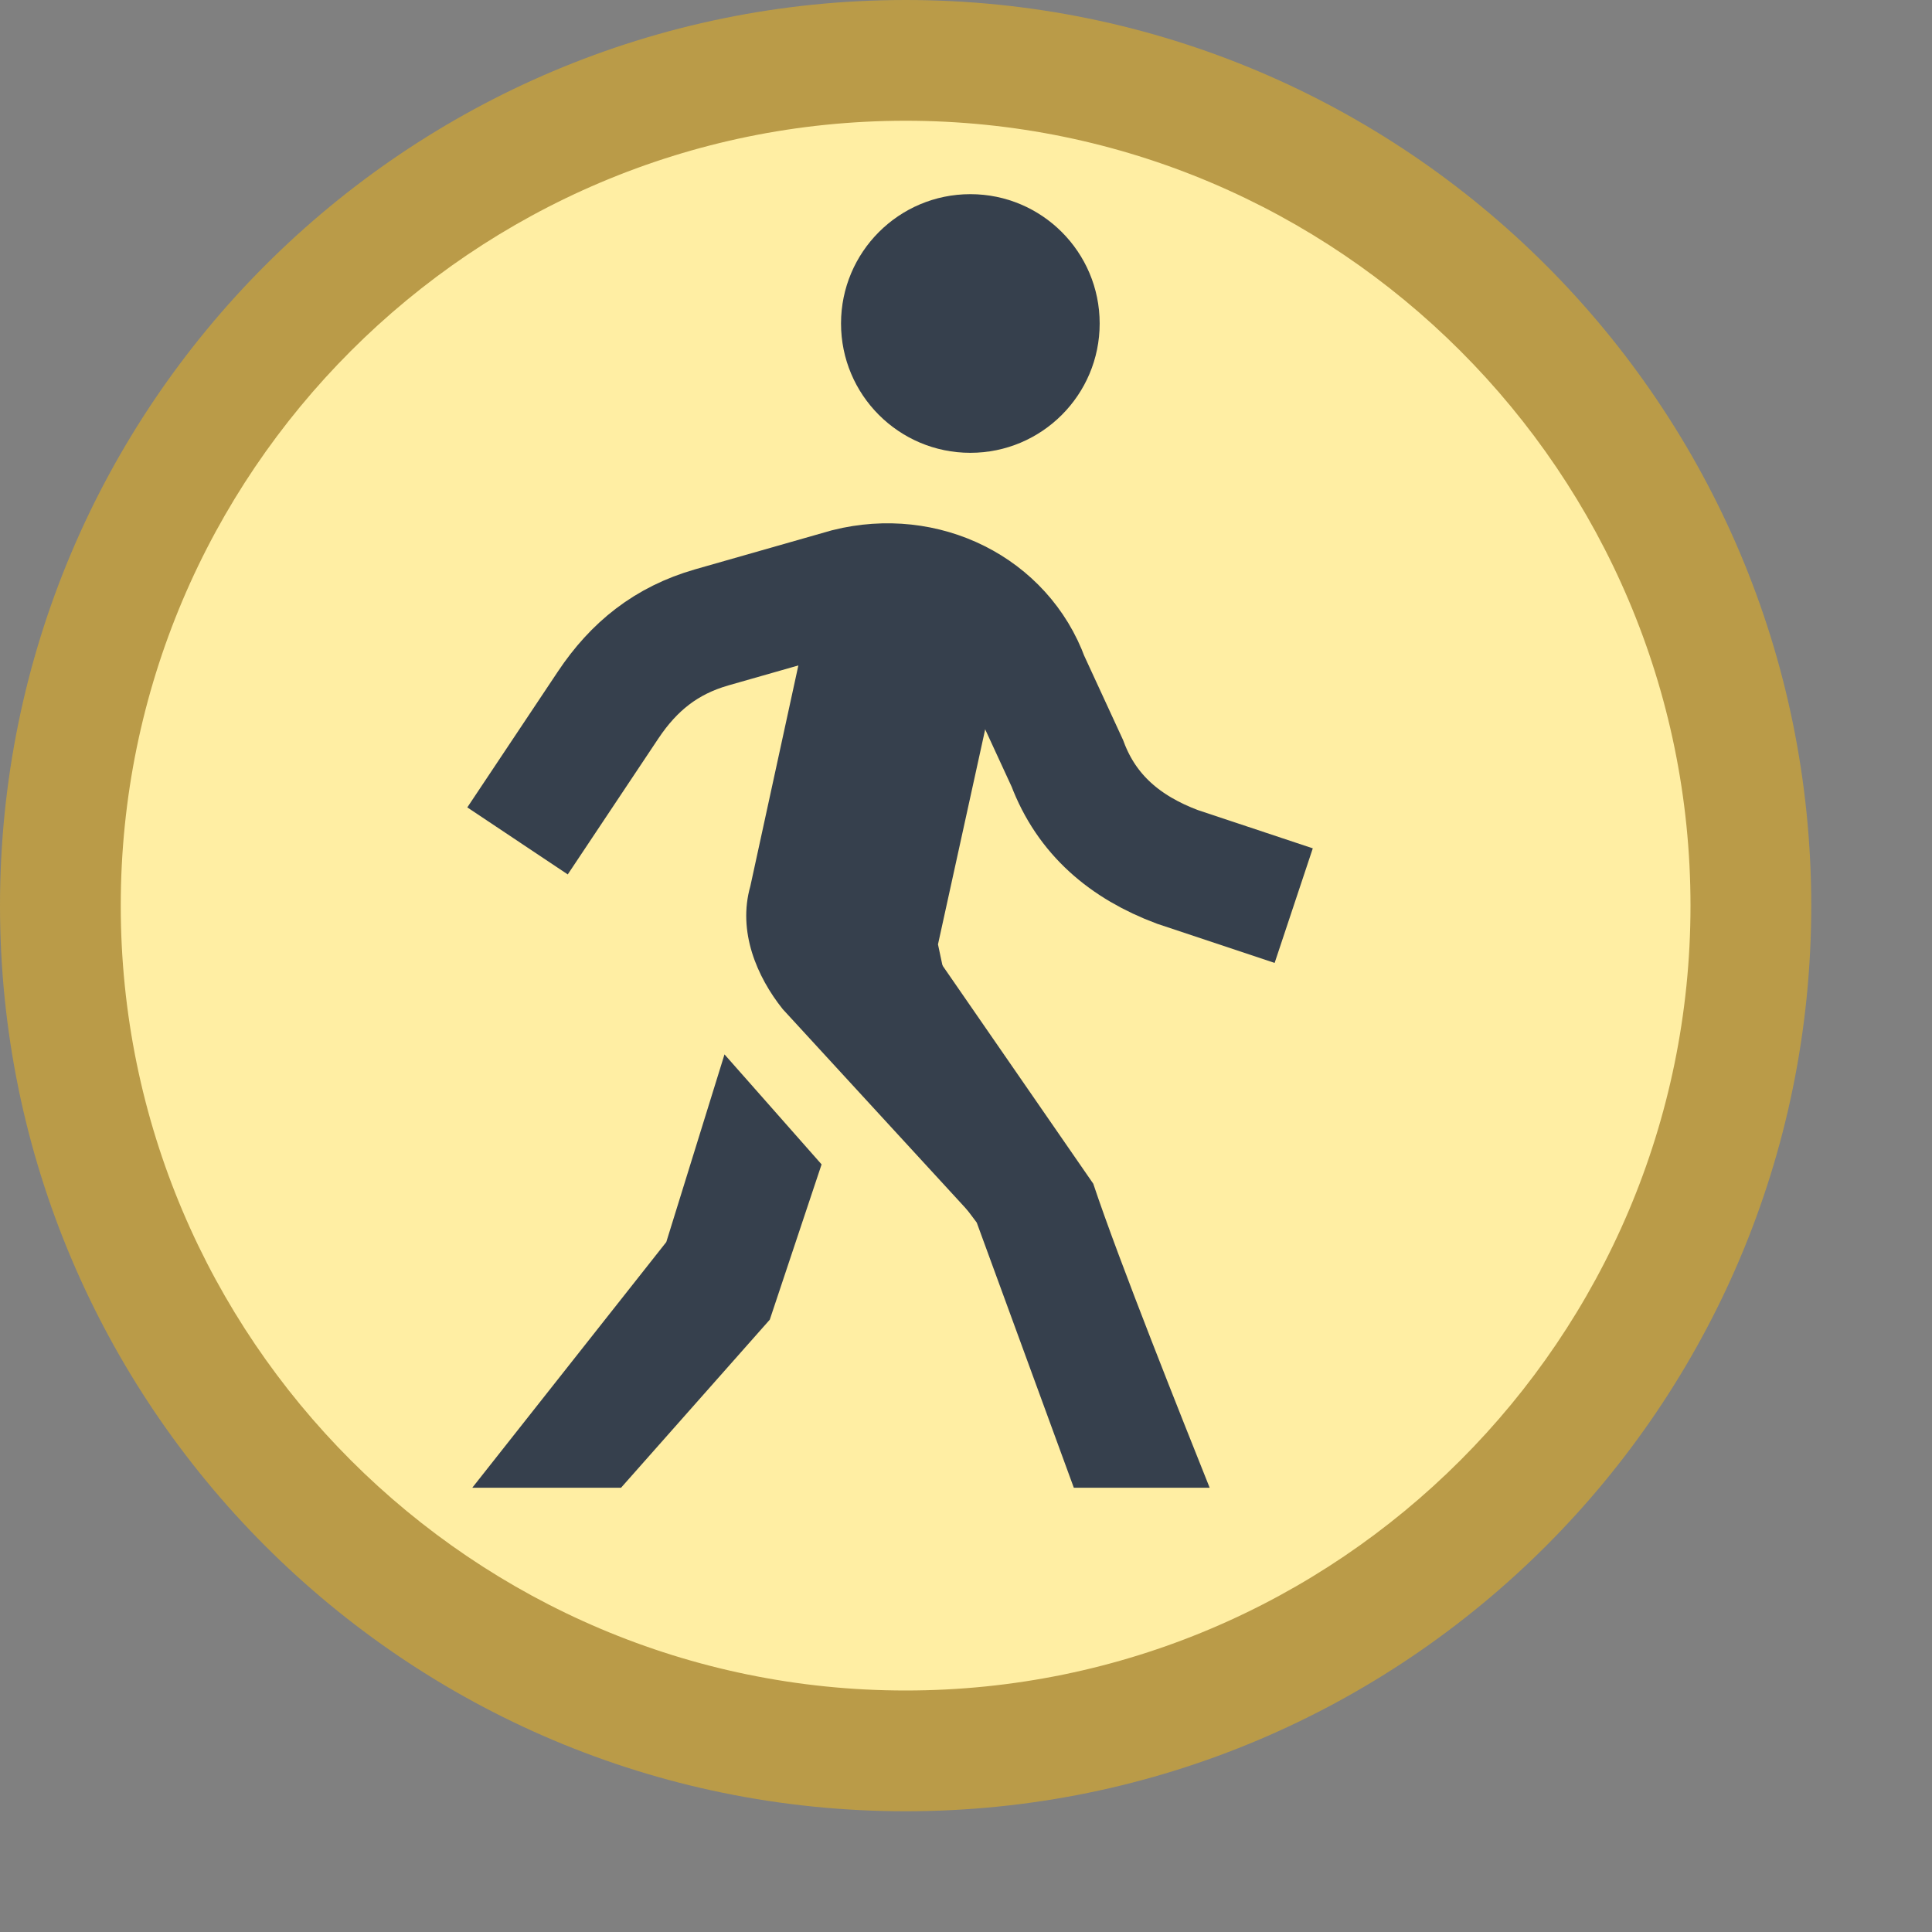 <?xml version="1.0" encoding="iso-8859-1"?><!-- Generator: Adobe Illustrator 19.2.1, SVG Export Plug-In . SVG Version: 6.00 Build 0)  --><svg xmlns="http://www.w3.org/2000/svg" xmlns:xlink="http://www.w3.org/1999/xlink" version="1.1" x="0px" y="0px" viewBox="0 0 16 16" style="enable-background:new 0 0 16 16;" xml:space="preserve" width="16" height="16">
<rect x="0" y="0" width="16" height="16" fill="#808080" stroke="none"/>
<g id="Layer_1">
	<g>
		<circle style="fill:#FFEEA3;" cx="7.5" cy="7.5" r="7"/>
		<g>
			<path style="fill:#BA9B48;" d="M7.5,1C11.084,1,14,3.916,14,7.5S11.084,14,7.5,14S1,11.084,1,7.5S3.916,1,7.5,1 M7.5,0     C3.358,0,0,3.358,0,7.5S3.358,15,7.5,15S15,11.642,15,7.5S11.642,0,7.5,0L7.5,0z"/>
		</g>
	</g>
	<path style="fill:none;stroke:#36404D;stroke-miterlimit:10;" d="M4.286,6.964c0,0,0.429-0.643,0.75-1.125   C5.25,5.518,5.518,5.304,5.893,5.196l1.125-0.321c0.643-0.161,1.286,0.161,1.5,0.75l0.321,0.696C9,6.75,9.321,7.018,9.75,7.179   L10.714,7.5"/>
	<circle style="fill:#36404D;" cx="8.036" cy="2.679" r="1.071"/>
	<path style="fill:#36404D;" d="M6.75,4.875L6.214,7.339c-0.107,0.375,0.054,0.75,0.268,1.018l1.821,1.982L7.768,7.821L8.25,5.625   l-0.375-0.75L6.75,4.875z"/>
	<g>
		<path style="fill:#36404D;" d="M8.893,12.321h1.125c-0.214-0.536-0.75-1.875-0.964-2.518L7.5,7.554L6.643,8.196l1.446,1.929    L8.893,12.321z"/>
		<polygon style="fill:#36404D;" points="5.143,12.321 6.375,10.929 6.804,9.643 6,8.732 5.518,10.286 3.911,12.321   "/>
	</g>
</g>
<g id="Layer_2">
</g>
</svg>
